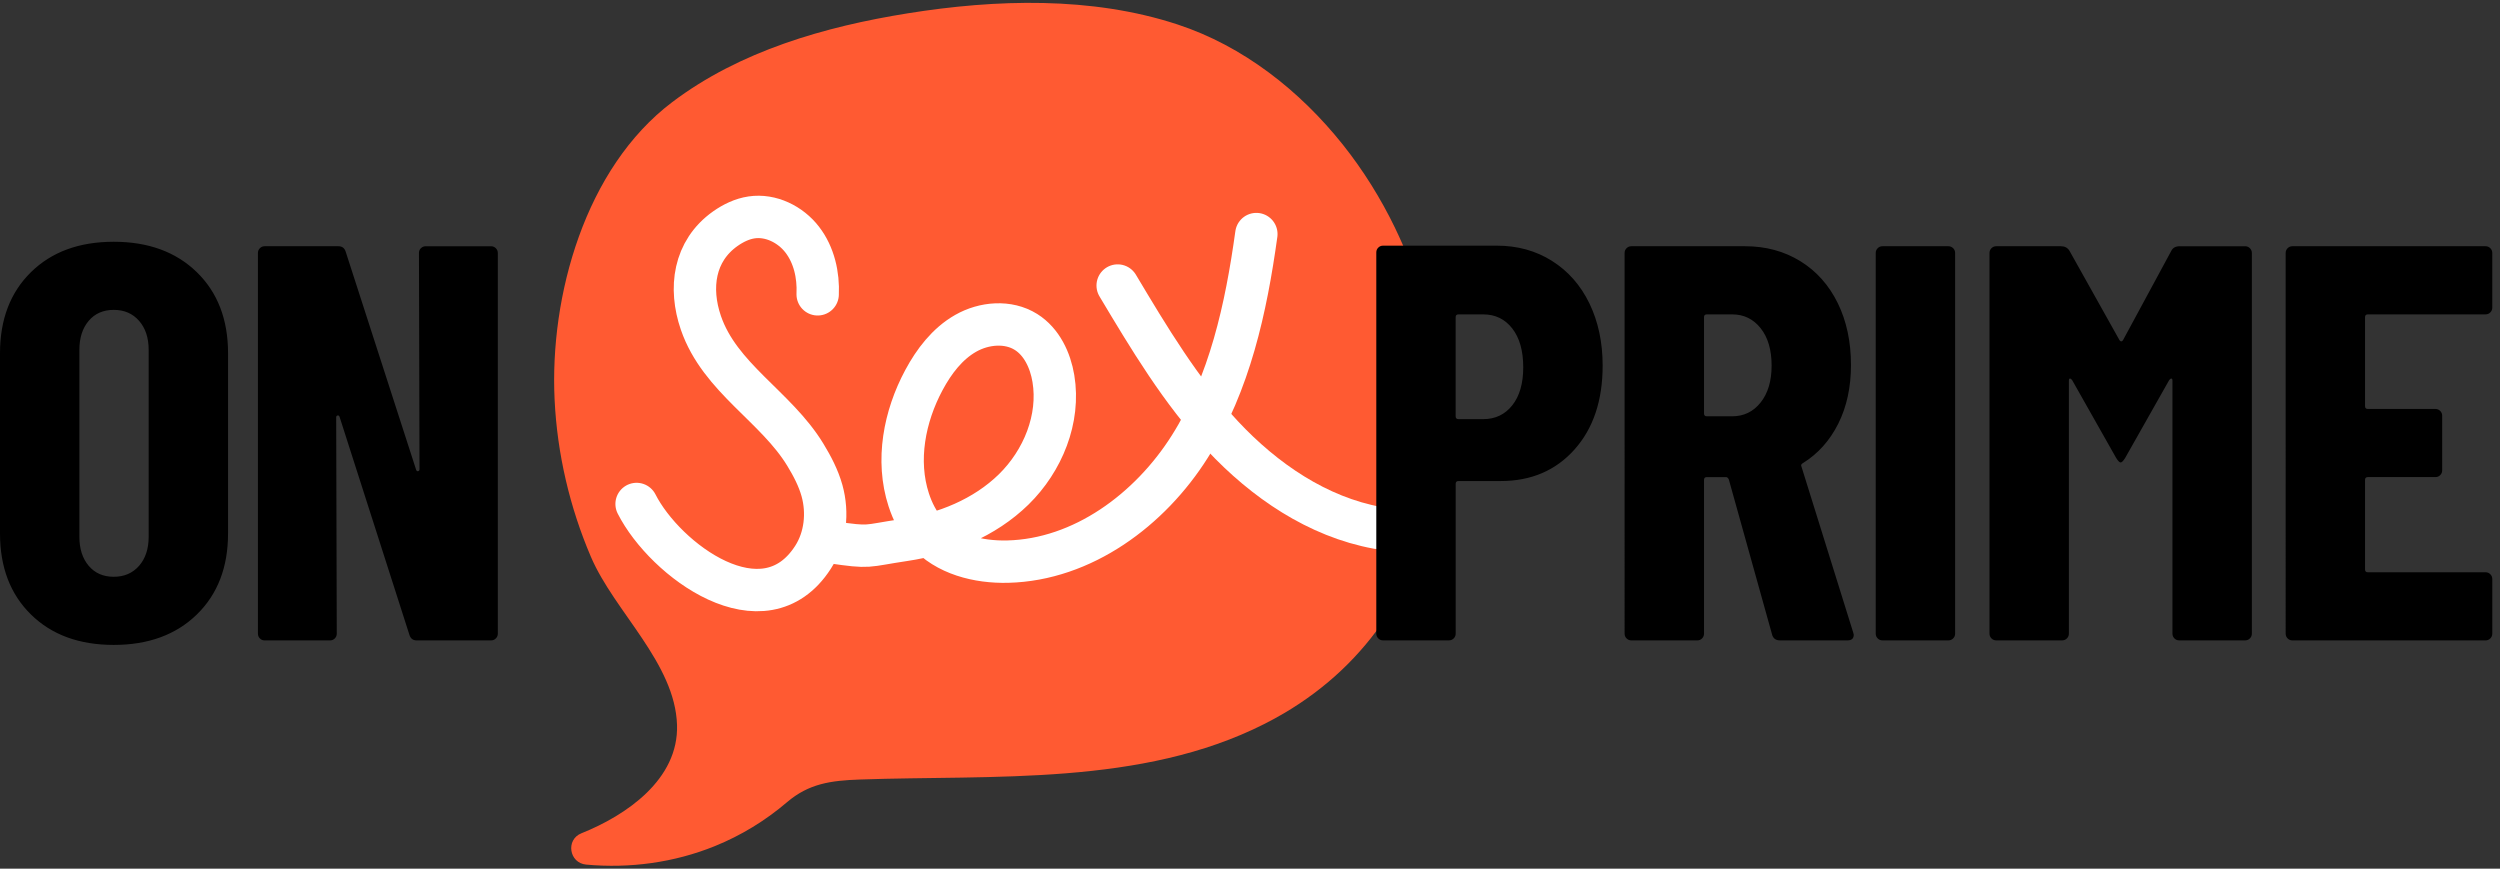 <svg xmlns="http://www.w3.org/2000/svg" fill="none" viewBox="0 0 118 41">
  <rect x="0" y="0" width="118" height="41" fill="#333333" stroke="none"/>
  <path fill="#FF5A32" fill-rule="evenodd" d="M65.852 10.77c-.678-1.404-1.506-2.732-2.468-3.941-2.033-2.552-4.707-4.656-7.806-5.675C51.526-.178 47.001-.038 42.844.629 38.936 1.255 34.92 2.405 31.723 4.825c-4.1 3.102-5.787 9.13-5.545 14.055.124 2.544.713 5.068 1.716 7.409 1.107 2.583 3.97 5.009 4.062 7.929.081 2.569-2.389 4.263-4.514 5.113-.751.3-.58 1.404.225 1.478 2.056.189 4.151-.094 6.068-.87 1.251-.506 2.394-1.207 3.417-2.079 1.022-.871 2.06-1.018 3.418-1.066 6.321-.223 13.307.314 19.115-2.626.312-.158.619-.325.92-.502 8.15-4.799 9.045-15.032 5.246-22.896Z" clip-rule="evenodd"/>
  <path stroke="#fff" stroke-linecap="round" stroke-linejoin="round" stroke-width="2" d="M38.594 13.892c.042-.911-.171-1.857-.728-2.58-.556-.723-1.486-1.184-2.388-1.051-.449.066-.87.271-1.241.532-1.489 1.052-1.717 2.805-1.156 4.442.894 2.606 3.548 3.952 4.933 6.233.324.532.616 1.09.784 1.69.292 1.051.167 2.231-.425 3.148-2.32 3.597-6.976.14-8.326-2.518m29.253-12.74c-.484 3.496-1.256 7.042-3.139 10.027-1.882 2.986-5.063 5.345-8.592 5.434-1.407.035-2.91-.342-3.843-1.397-.386-.436-.654-.966-.834-1.52-.604-1.857-.206-3.935.719-5.656.472-.879 1.101-1.709 1.969-2.203.866-.494 2.005-.595 2.849-.064.742.467 1.148 1.334 1.291 2.198.317 1.9-.497 3.885-1.873 5.233-1.377 1.348-3.253 2.103-5.158 2.388-1.905.284-1.543.382-3.449.105"/>
  <path stroke="#fff" stroke-linecap="round" stroke-linejoin="round" stroke-width="2" d="M52.754 13.477c1.481 2.48 2.978 4.981 4.95 7.092 1.972 2.111 4.484 3.829 7.326 4.347"/>
  <path fill="#000" fill-rule="evenodd" d="M73.252 12.314c.761.478 1.351 1.147 1.768 2.006.416.86.625 1.838.625 2.937 0 1.648-.443 2.968-1.329 3.96-.886.992-2.046 1.488-3.481 1.488h-1.994c-.089 0-.133.044-.133.133v7.069c0 .089-.031.164-.093.226-.063.062-.138.093-.226.093h-3.109c-.089 0-.164-.031-.226-.093-.062-.062-.093-.137-.093-.226v-17.993c0-.088.03-.164.093-.226.062-.062.137-.093.226-.093h5.368c.974 0 1.842.239 2.604.718Zm-1.873 6.817c.345-.434.518-1.032.518-1.794 0-.779-.173-1.391-.518-1.834-.346-.443-.802-.664-1.369-.664h-1.17c-.089 0-.133.044-.133.133v4.678c0 .089.044.133.133.133H70.01c.567 0 1.023-.217 1.369-.651Zm12.266 10.829-2.046-7.335c-.035-.071-.08-.106-.133-.106h-.903c-.089 0-.133.044-.133.133v7.256c0 .089-.032.164-.093.226-.062.062-.137.093-.226.093H77.001c-.089 0-.164-.031-.227-.093-.062-.062-.093-.137-.093-.226V11.941c0-.089.031-.164.093-.226.062-.062.137-.093.227-.093h5.368c.974 0 1.842.235 2.605.704.761.47 1.351 1.13 1.768 1.98.416.851.624 1.825.624 2.924 0 1.046-.2 1.967-.598 2.764-.399.797-.953 1.418-1.662 1.86-.036.018-.062.04-.08.067-.018.026-.018.058 0 .093l2.445 7.84.026.106c0 .177-.098.266-.292.266h-3.189c-.195 0-.319-.088-.373-.266Zm-3.215-14.989v4.545c0 .089.044.133.133.133h1.196c.549 0 .997-.217 1.342-.651.346-.434.519-1.014.519-1.741 0-.744-.173-1.333-.519-1.767-.345-.434-.793-.651-1.342-.651H80.562c-.089 0-.133.044-.133.133Zm8.197 15.162c-.062-.062-.093-.137-.093-.226V11.941c0-.089.031-.164.093-.226.062-.062.137-.093.226-.093h3.11c.088 0 .163.031.226.093.062.062.093.137.093.226v17.966c0 .089-.031.164-.093.226-.062.062-.138.093-.226.093h-3.11c-.089 0-.164-.031-.226-.093Zm14.259-18.511h3.083c.088 0 .164.031.226.093.061.062.093.137.093.226v17.966c0 .089-.032.164-.093.226-.062.062-.138.093-.226.093h-3.11c-.089 0-.163-.031-.226-.093-.062-.062-.093-.137-.093-.226V17.974c0-.071-.018-.106-.053-.106-.036 0-.071.027-.106.08l-2.074 3.668c-.088.142-.159.213-.212.213-.053 0-.124-.071-.212-.213l-2.074-3.668c-.036-.053-.071-.08-.105-.08-.037 0-.053.036-.053.106v11.933c0 .089-.031.164-.093.226-.062.062-.138.093-.226.093h-3.109c-.089 0-.164-.031-.226-.093-.062-.062-.093-.137-.093-.226V11.941c0-.089.031-.164.093-.226.062-.062.137-.093.226-.093h3.056c.178 0 .31.071.399.213l2.365 4.226c.053.071.106.071.16 0l2.285-4.226c.071-.142.204-.213.399-.213Zm14.657 3.123c-.062.062-.136.093-.225.093h-5.555c-.089 0-.133.044-.133.133v4.199c0 .089.044.133.133.133h3.189c.089 0 .164.031.226.093.062.062.093.138.093.226v2.578c0 .089-.031.164-.093.226-.062.062-.137.093-.226.093h-3.189c-.089 0-.133.044-.133.133v4.226c0 .089.044.133.133.133h5.555c.089 0 .163.031.225.093.062.062.093.137.093.226v2.578c0 .089-.031.164-.093.226-.062.062-.136.093-.225.093h-9.117c-.088 0-.163-.031-.225-.093-.062-.062-.093-.137-.093-.226V11.941c0-.089.031-.164.093-.226.062-.062.137-.093.225-.093h9.117c.089 0 .163.031.225.093.062.062.093.137.093.226v2.578c0 .089-.031.164-.093.226ZM1.462 29.005C.487 28.048 0 26.772 0 25.178v-8.505c0-1.595.487-2.87 1.462-3.827.974-.957 2.276-1.435 3.907-1.435 1.629 0 2.937.478 3.92 1.435.983.957 1.475 2.233 1.475 3.827v8.505c0 1.595-.492 2.87-1.475 3.827-.983.957-2.291 1.435-3.92 1.435-1.631 0-2.933-.478-3.907-1.435Zm5.103-2.299c.301-.346.452-.802.452-1.369v-8.824c0-.567-.15-1.023-.452-1.369-.302-.346-.7-.518-1.196-.518-.496 0-.89.173-1.183.518-.292.345-.439.802-.439 1.369v8.824c0 .567.147 1.023.439 1.369.293.345.687.518 1.183.518.496 0 .894-.173 1.196-.518ZM19.868 11.716c.062-.062.137-.093.226-.093h3.083c.088 0 .164.031.226.093.062.062.094.137.094.226v17.966c0 .089-.031.164-.094.226-.062.062-.137.093-.226.093h-3.508c-.178 0-.293-.088-.346-.266l-3.295-10.285c-.018-.053-.049-.075-.093-.066-.045.009-.067.04-.067.093l.027 10.206c0 .089-.031.164-.093.226-.063.062-.138.093-.226.093h-3.083c-.089 0-.164-.031-.226-.093-.062-.062-.093-.137-.093-.226V11.941c0-.089.031-.164.093-.226.062-.062.137-.093.226-.093h3.481c.177 0 .292.089.345.266l3.322 10.285c.018.053.048.075.093.066.043-.009.067-.04.067-.093l-.026-10.206c0-.089.03-.164.093-.226h-0Z" clip-rule="evenodd"/>
</svg>